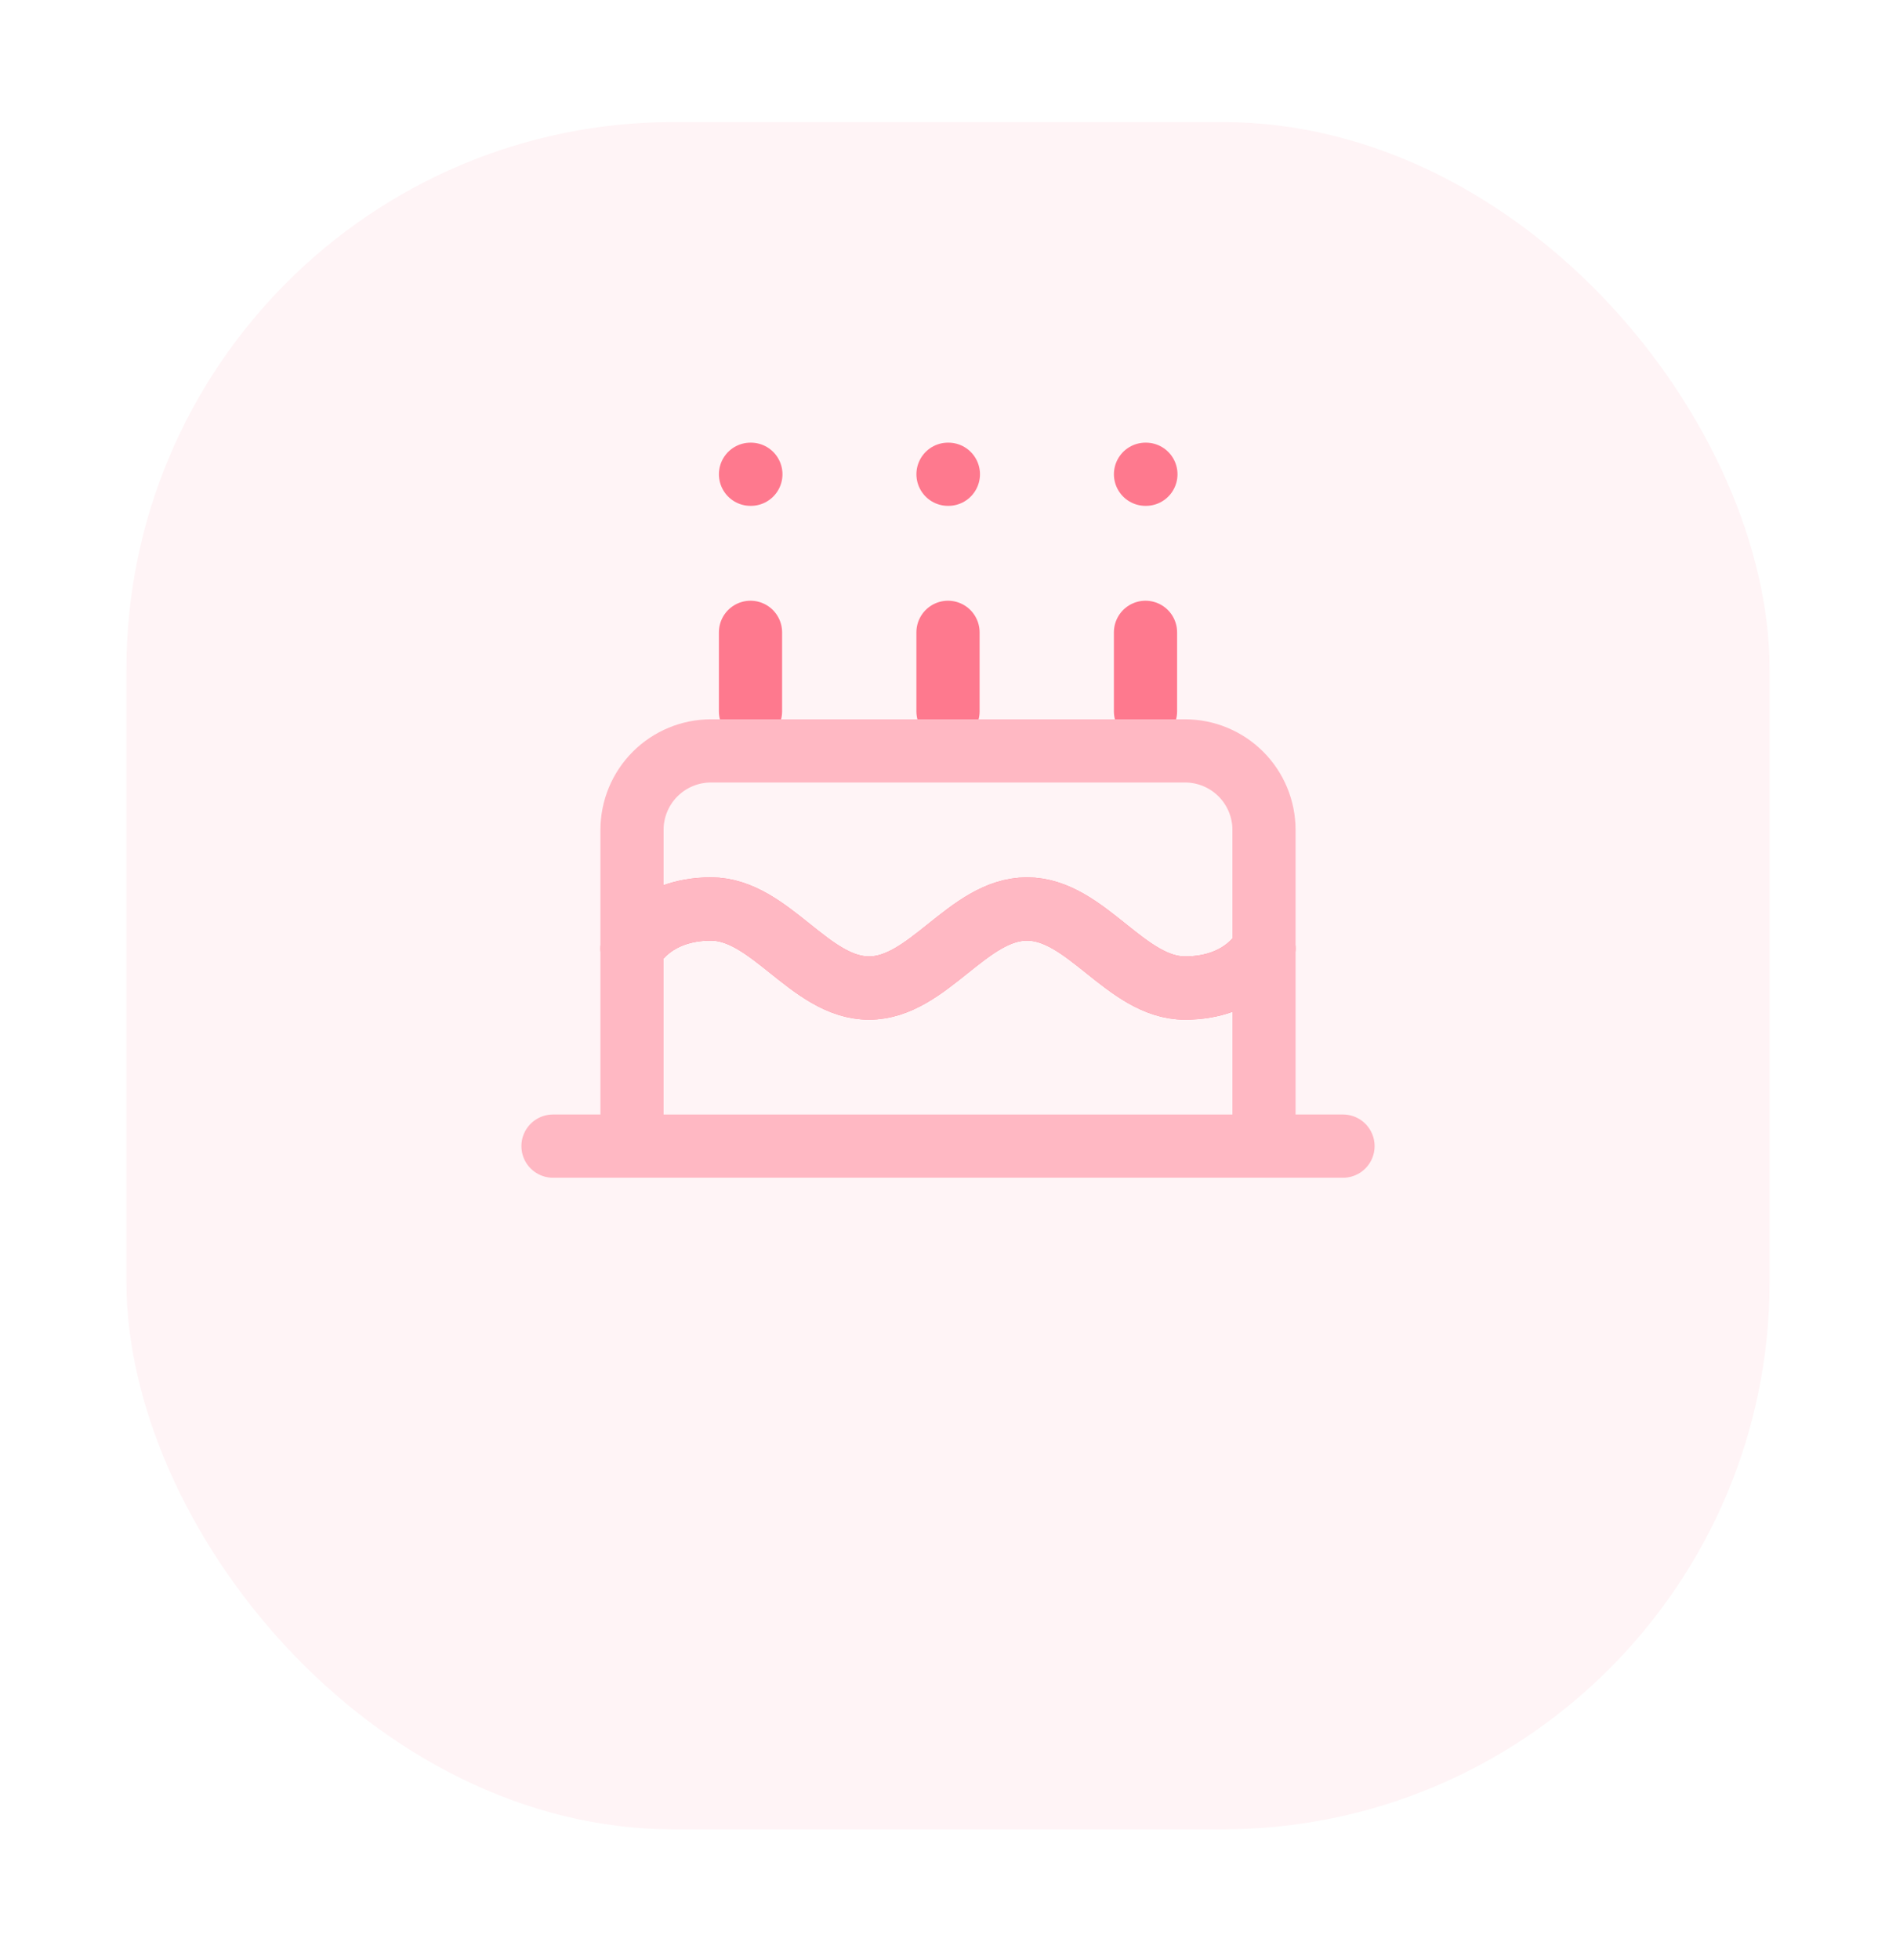 <svg width="60" height="62" viewBox="0 0 60 62" fill="none" xmlns="http://www.w3.org/2000/svg">
<g filter="url(#filter0_d_112_980)">
<rect x="4" width="52" height="54" rx="17.324" fill="#FFF4F6"/>
</g>
<path d="M20 30C20 30 20.625 28.75 22.5 28.75C24.375 28.75 25.625 31.25 27.5 31.25C29.375 31.25 30.625 28.75 32.5 28.75C34.375 28.75 35.625 31.25 37.5 31.25C39.375 31.25 40 30 40 30M23.75 15H23.762M30 15H30.012M36.25 15H36.263M40 36.25V26.25C40 25.587 39.737 24.951 39.268 24.482C38.799 24.013 38.163 23.75 37.5 23.75H22.5C21.837 23.75 21.201 24.013 20.732 24.482C20.263 24.951 20 25.587 20 26.25V36.25H40Z" stroke="white" stroke-width="2" stroke-linecap="round" stroke-linejoin="round"/>
<path d="M20 30C20 30 20.625 28.75 22.5 28.75C24.375 28.75 25.625 31.25 27.5 31.25C29.375 31.25 30.625 28.75 32.5 28.75C34.375 28.75 35.625 31.25 37.5 31.25C39.375 31.25 40 30 40 30M23.75 20V22.5M30 20V22.5M36.25 20V22.5M23.75 15H23.762M30 15H30.012M36.25 15H36.263" stroke="#FE798E" stroke-width="2" stroke-linecap="round" stroke-linejoin="round"/>
<path d="M40 36.25V26.25C40 25.587 39.737 24.951 39.268 24.482C38.799 24.013 38.163 23.75 37.5 23.75H22.5C21.837 23.75 21.201 24.013 20.732 24.482C20.263 24.951 20 25.587 20 26.25V36.25M20 30C20 30 20.625 28.75 22.5 28.75C24.375 28.75 25.625 31.25 27.5 31.25C29.375 31.25 30.625 28.75 32.5 28.75C34.375 28.75 35.625 31.25 37.5 31.25C39.375 31.25 40 30 40 30M17.5 36.25H30H42.5" stroke="#FFB8C3" stroke-width="2" stroke-linecap="round" stroke-linejoin="round"/>
<defs>
<filter id="filter0_d_112_980" x="0.14" y="0" width="59.72" height="61.72" filterUnits="userSpaceOnUse" color-interpolation-filters="sRGB">
<feFlood flood-opacity="0" result="BackgroundImageFix"/>
<feColorMatrix in="SourceAlpha" type="matrix" values="0 0 0 0 0 0 0 0 0 0 0 0 0 0 0 0 0 0 127 0" result="hardAlpha"/>
<feOffset dy="3.86"/>
<feGaussianBlur stdDeviation="1.93"/>
<feComposite in2="hardAlpha" operator="out"/>
<feColorMatrix type="matrix" values="0 0 0 0 0.627 0 0 0 0 0.89 0 0 0 0 0.886 0 0 0 0.15 0"/>
<feBlend mode="normal" in2="BackgroundImageFix" result="effect1_dropShadow_112_980"/>
<feBlend mode="normal" in="SourceGraphic" in2="effect1_dropShadow_112_980" result="shape"/>
</filter>
</defs>
</svg>
